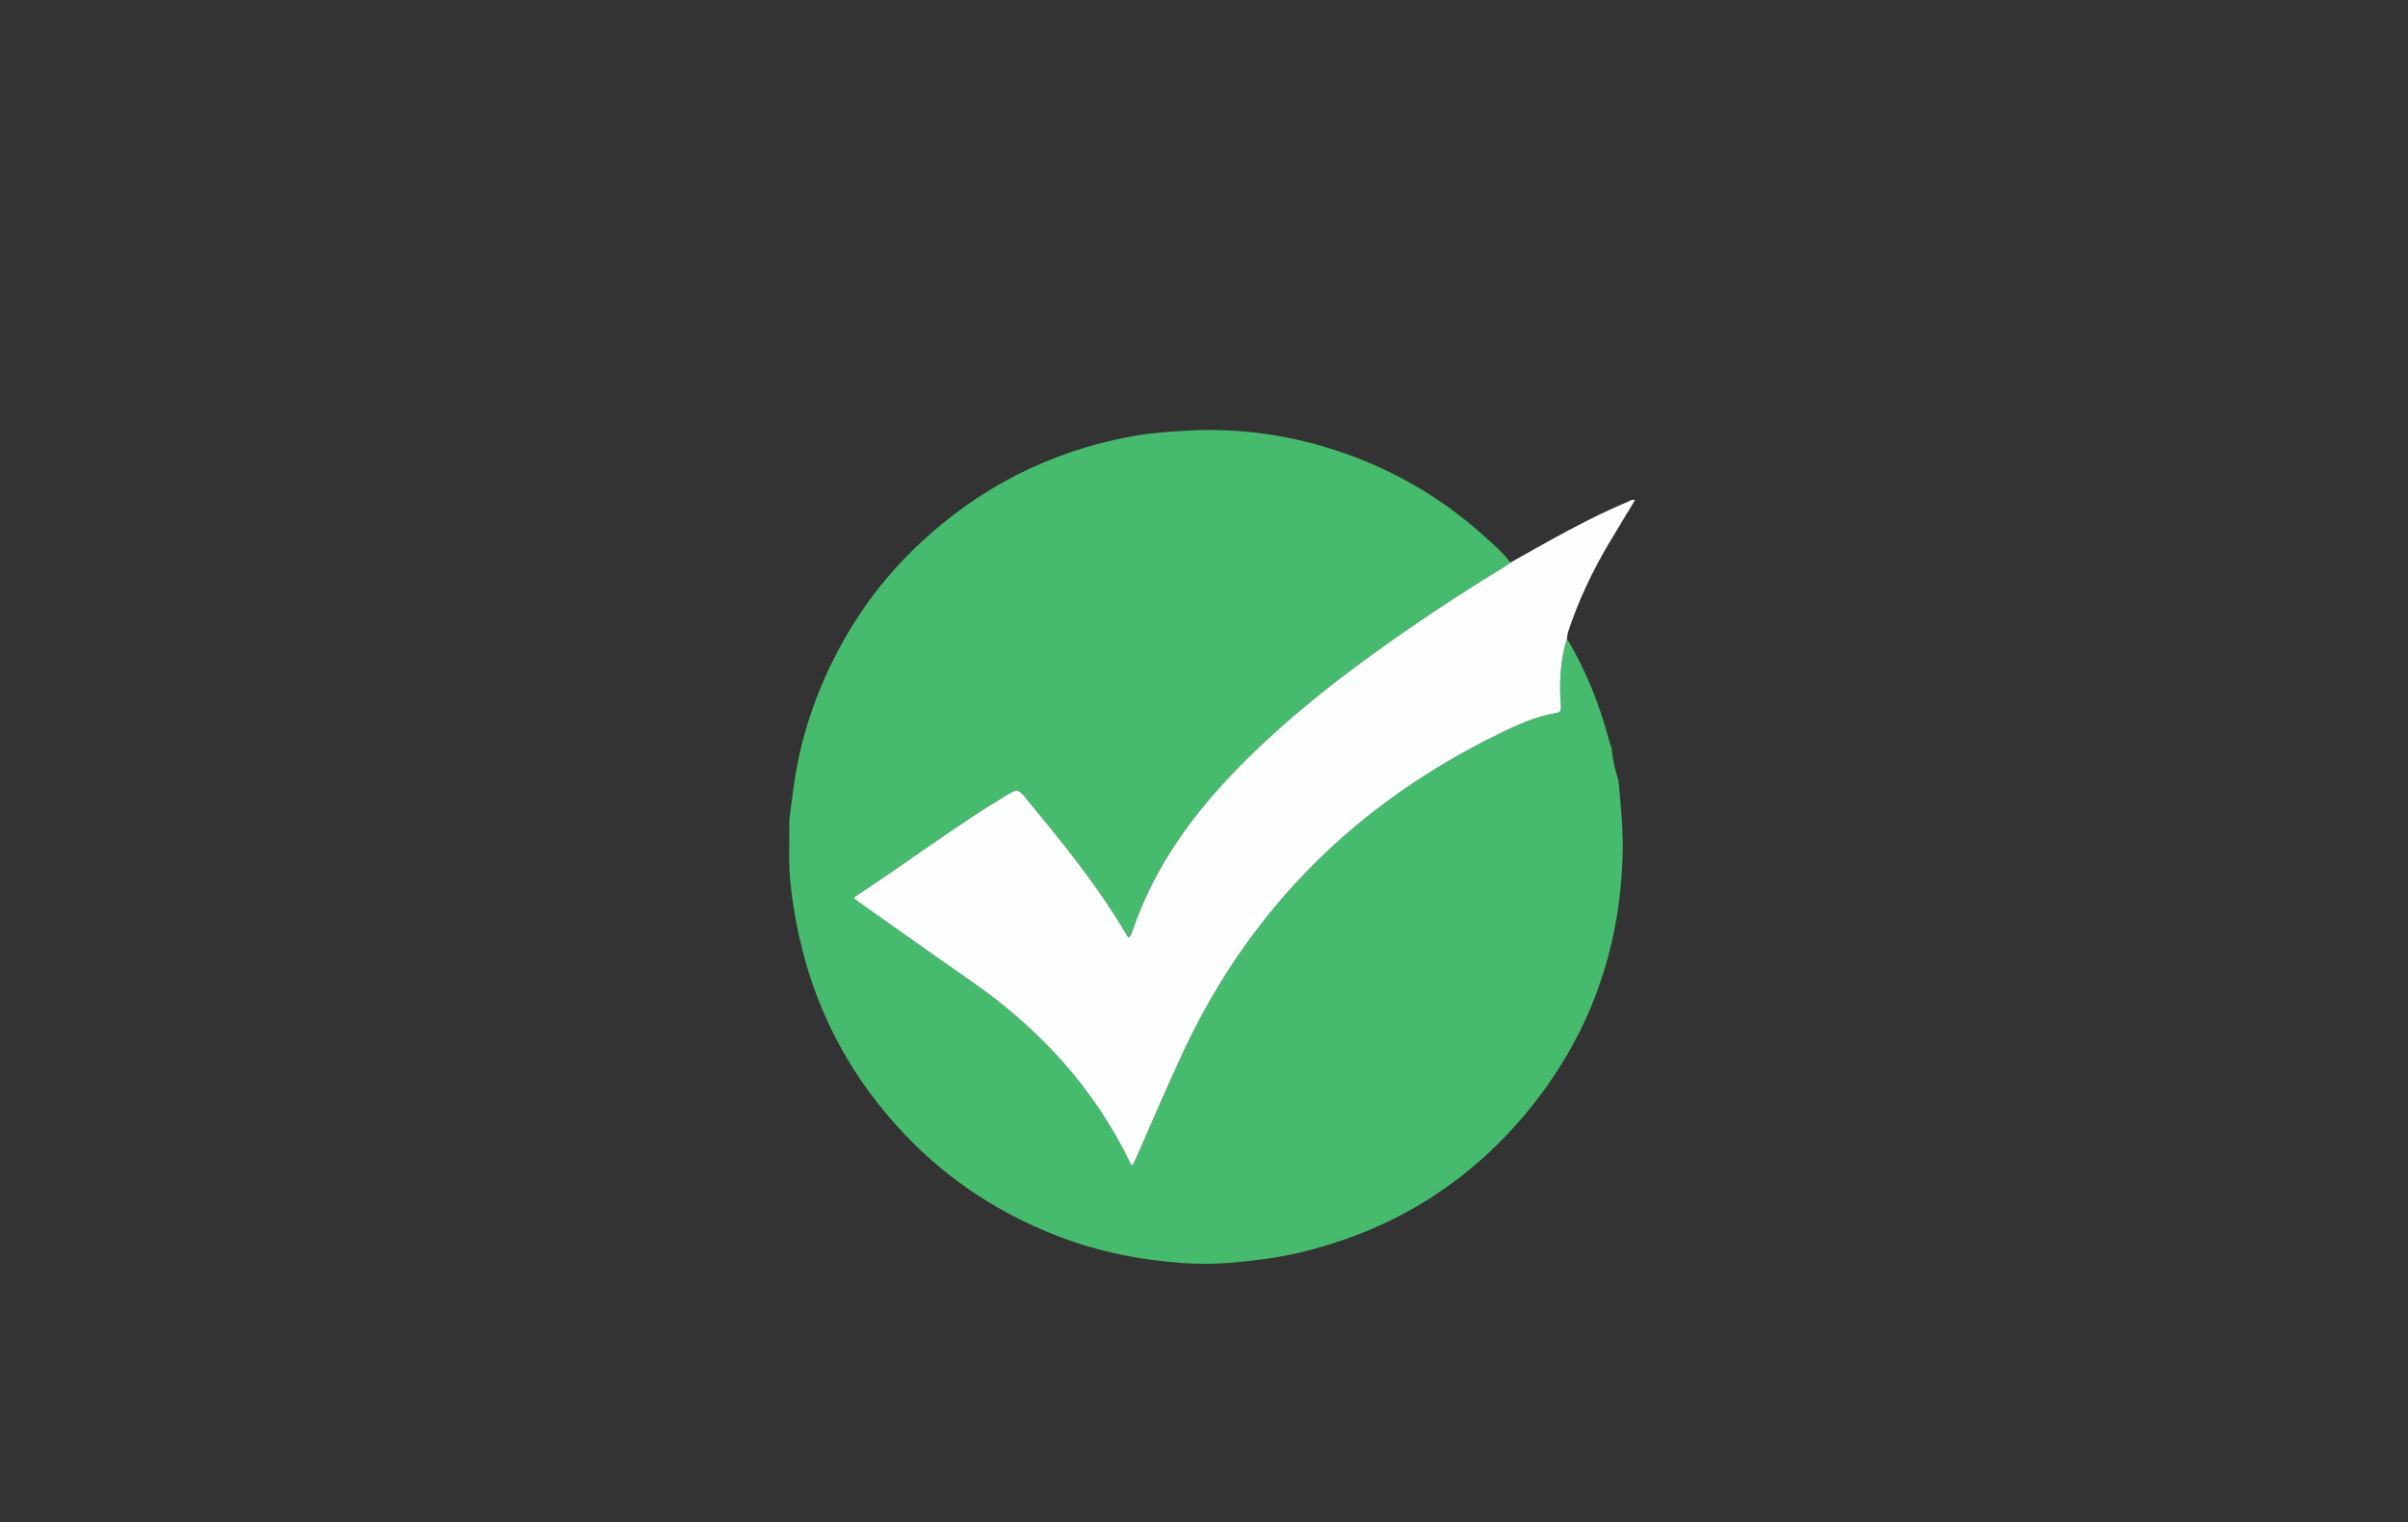 <?xml version="1.0" encoding="utf-8"?>
<!-- Generator: Adobe Illustrator 16.0.0, SVG Export Plug-In . SVG Version: 6.00 Build 0)  -->
<!DOCTYPE svg PUBLIC "-//W3C//DTD SVG 1.1//EN" "http://www.w3.org/Graphics/SVG/1.1/DTD/svg11.dtd">
<svg version="1.1" id="rsvp-completed_xA0_Image_1_"
	 xmlns="http://www.w3.org/2000/svg" xmlns:xlink="http://www.w3.org/1999/xlink" x="0px" y="0px" width="1791px" height="1132px"
	 viewBox="0 0 1791 1132" enable-background="new 0 0 1791 1132" xml:space="preserve">
<rect x="0" y="0" width="1791" height="1132" fill="#333333" stroke="none"/>
<g>
	<g>
	
		
		<path fill-rule="evenodd" clip-rule="evenodd" fill="#46BB6D" d="M1165.44,474.925c14.282,23.883,24.431,49.472,31.538,76.32
			c0.463,1.75,1.146,3.44,1.726,5.16c0.692,8.247,2.54,16.252,5.058,24.117c1.634,17.525,3.496,35.074,3.151,52.674
			c-1.438,73.496-25.193,138.917-72.444,195.376c-44.809,53.538-101.721,87.622-169.63,103.41
			c-14.748,3.43-29.746,5.266-44.834,6.723c-13.813,1.335-27.685,1.526-41.359,0.536c-31.614-2.289-62.535-8.556-92.242-20.086
			c-42.554-16.517-80.027-40.783-111.738-73.64c-43.624-45.2-71.197-98.793-82.624-160.589c-2.747-14.855-4.834-29.823-5.074-44.979
			c0.039-10.181,0.078-20.36,0.118-30.541c0.94-7.192,1.889-14.385,2.819-21.578c4.949-38.243,17.063-74.151,35.546-107.909
			c15.136-27.646,34.099-52.457,56.956-74.166c44.998-42.739,98.034-69.908,159.094-81.204c13.729-2.54,27.61-3.497,41.592-4.279
			c40.235-2.251,79.156,3.592,117,16.896c38.605,13.572,73.271,33.982,103.688,61.462c6.893,6.228,14.08,12.165,19.526,19.814
			c-1.478,1.049-2.895,2.191-4.435,3.132c-24.023,14.664-47.694,29.866-70.854,45.867c-44.61,30.823-87.646,63.568-125.828,102.301
			c-34.886,35.389-63.604,74.776-79.778,122.358c-0.626,1.841-1.035,3.876-3.167,5.262c-2.002-3.28-3.983-6.525-5.964-9.771
			c-20.197-33.102-44.782-62.926-69.312-92.792c-6.951-8.463-6.911-8.425-16.351-2.741c-38.412,23.129-74.116,50.301-111.636,74.762
			c-0.349,0.227-0.486,0.778-0.781,1.278c1.251,0.963,2.402,1.919,3.622,2.778c27.629,19.48,55.151,39.114,82.925,58.387
			c50.916,35.332,91.777,79.396,118.855,135.588c0.329,0.683,0.545,1.639,1.912,1.498c0.74-1.502,1.595-3.09,2.323-4.734
			c11.99-27.072,23.453-54.374,36.082-81.169C930.965,674.271,1009.983,597,1114.963,545.673
			c13.557-6.628,27.354-13.003,42.516-15.377c3.092-0.484,3.692-2.251,3.461-5.167
			C1159.592,508.152,1160.375,491.34,1165.44,474.925z"/>
		<path fill-rule="evenodd" clip-rule="evenodd" fill="#FDFEFE" d="M1165.441,474.926c-5.066,16.414-5.85,33.227-4.502,50.203
			c0.231,2.916-0.369,4.683-3.461,5.167c-15.162,2.374-28.959,8.749-42.516,15.377C1009.983,597,930.965,674.271,880.922,780.446
			c-12.629,26.795-24.092,54.097-36.082,81.169c-0.729,1.645-1.583,3.232-2.323,4.734c-1.367,0.141-1.583-0.815-1.912-1.498
			c-27.078-56.191-67.939-100.256-118.855-135.588c-27.773-19.272-55.296-38.906-82.925-58.387c-1.22-0.859-2.371-1.815-3.622-2.778
			c0.295-0.5,0.433-1.052,0.781-1.278c37.52-24.461,73.224-51.633,111.636-74.762c9.439-5.684,9.399-5.722,16.351,2.741
			c24.529,29.866,49.114,59.69,69.312,92.792c1.98,3.245,3.962,6.49,5.964,9.771c2.132-1.386,2.541-3.421,3.167-5.262
			c16.175-47.582,44.893-86.97,79.778-122.358c38.182-38.732,81.218-71.478,125.828-102.301
			c23.159-16.001,46.83-31.203,70.854-45.867c1.54-0.94,2.957-2.083,4.435-3.132c9.826-5.517,19.614-11.095,29.479-16.534
			c18.9-10.421,38.023-20.405,57.957-28.741c1.588-0.664,3.076-2.056,5.344-1.239c-6.484,10.718-12.975,21.282-19.305,31.941
			c-12.382,20.854-22.743,42.654-30.362,65.71C1165.855,471.283,1165.756,473.14,1165.441,474.926z"/>
	</g>
</g>
</svg>
